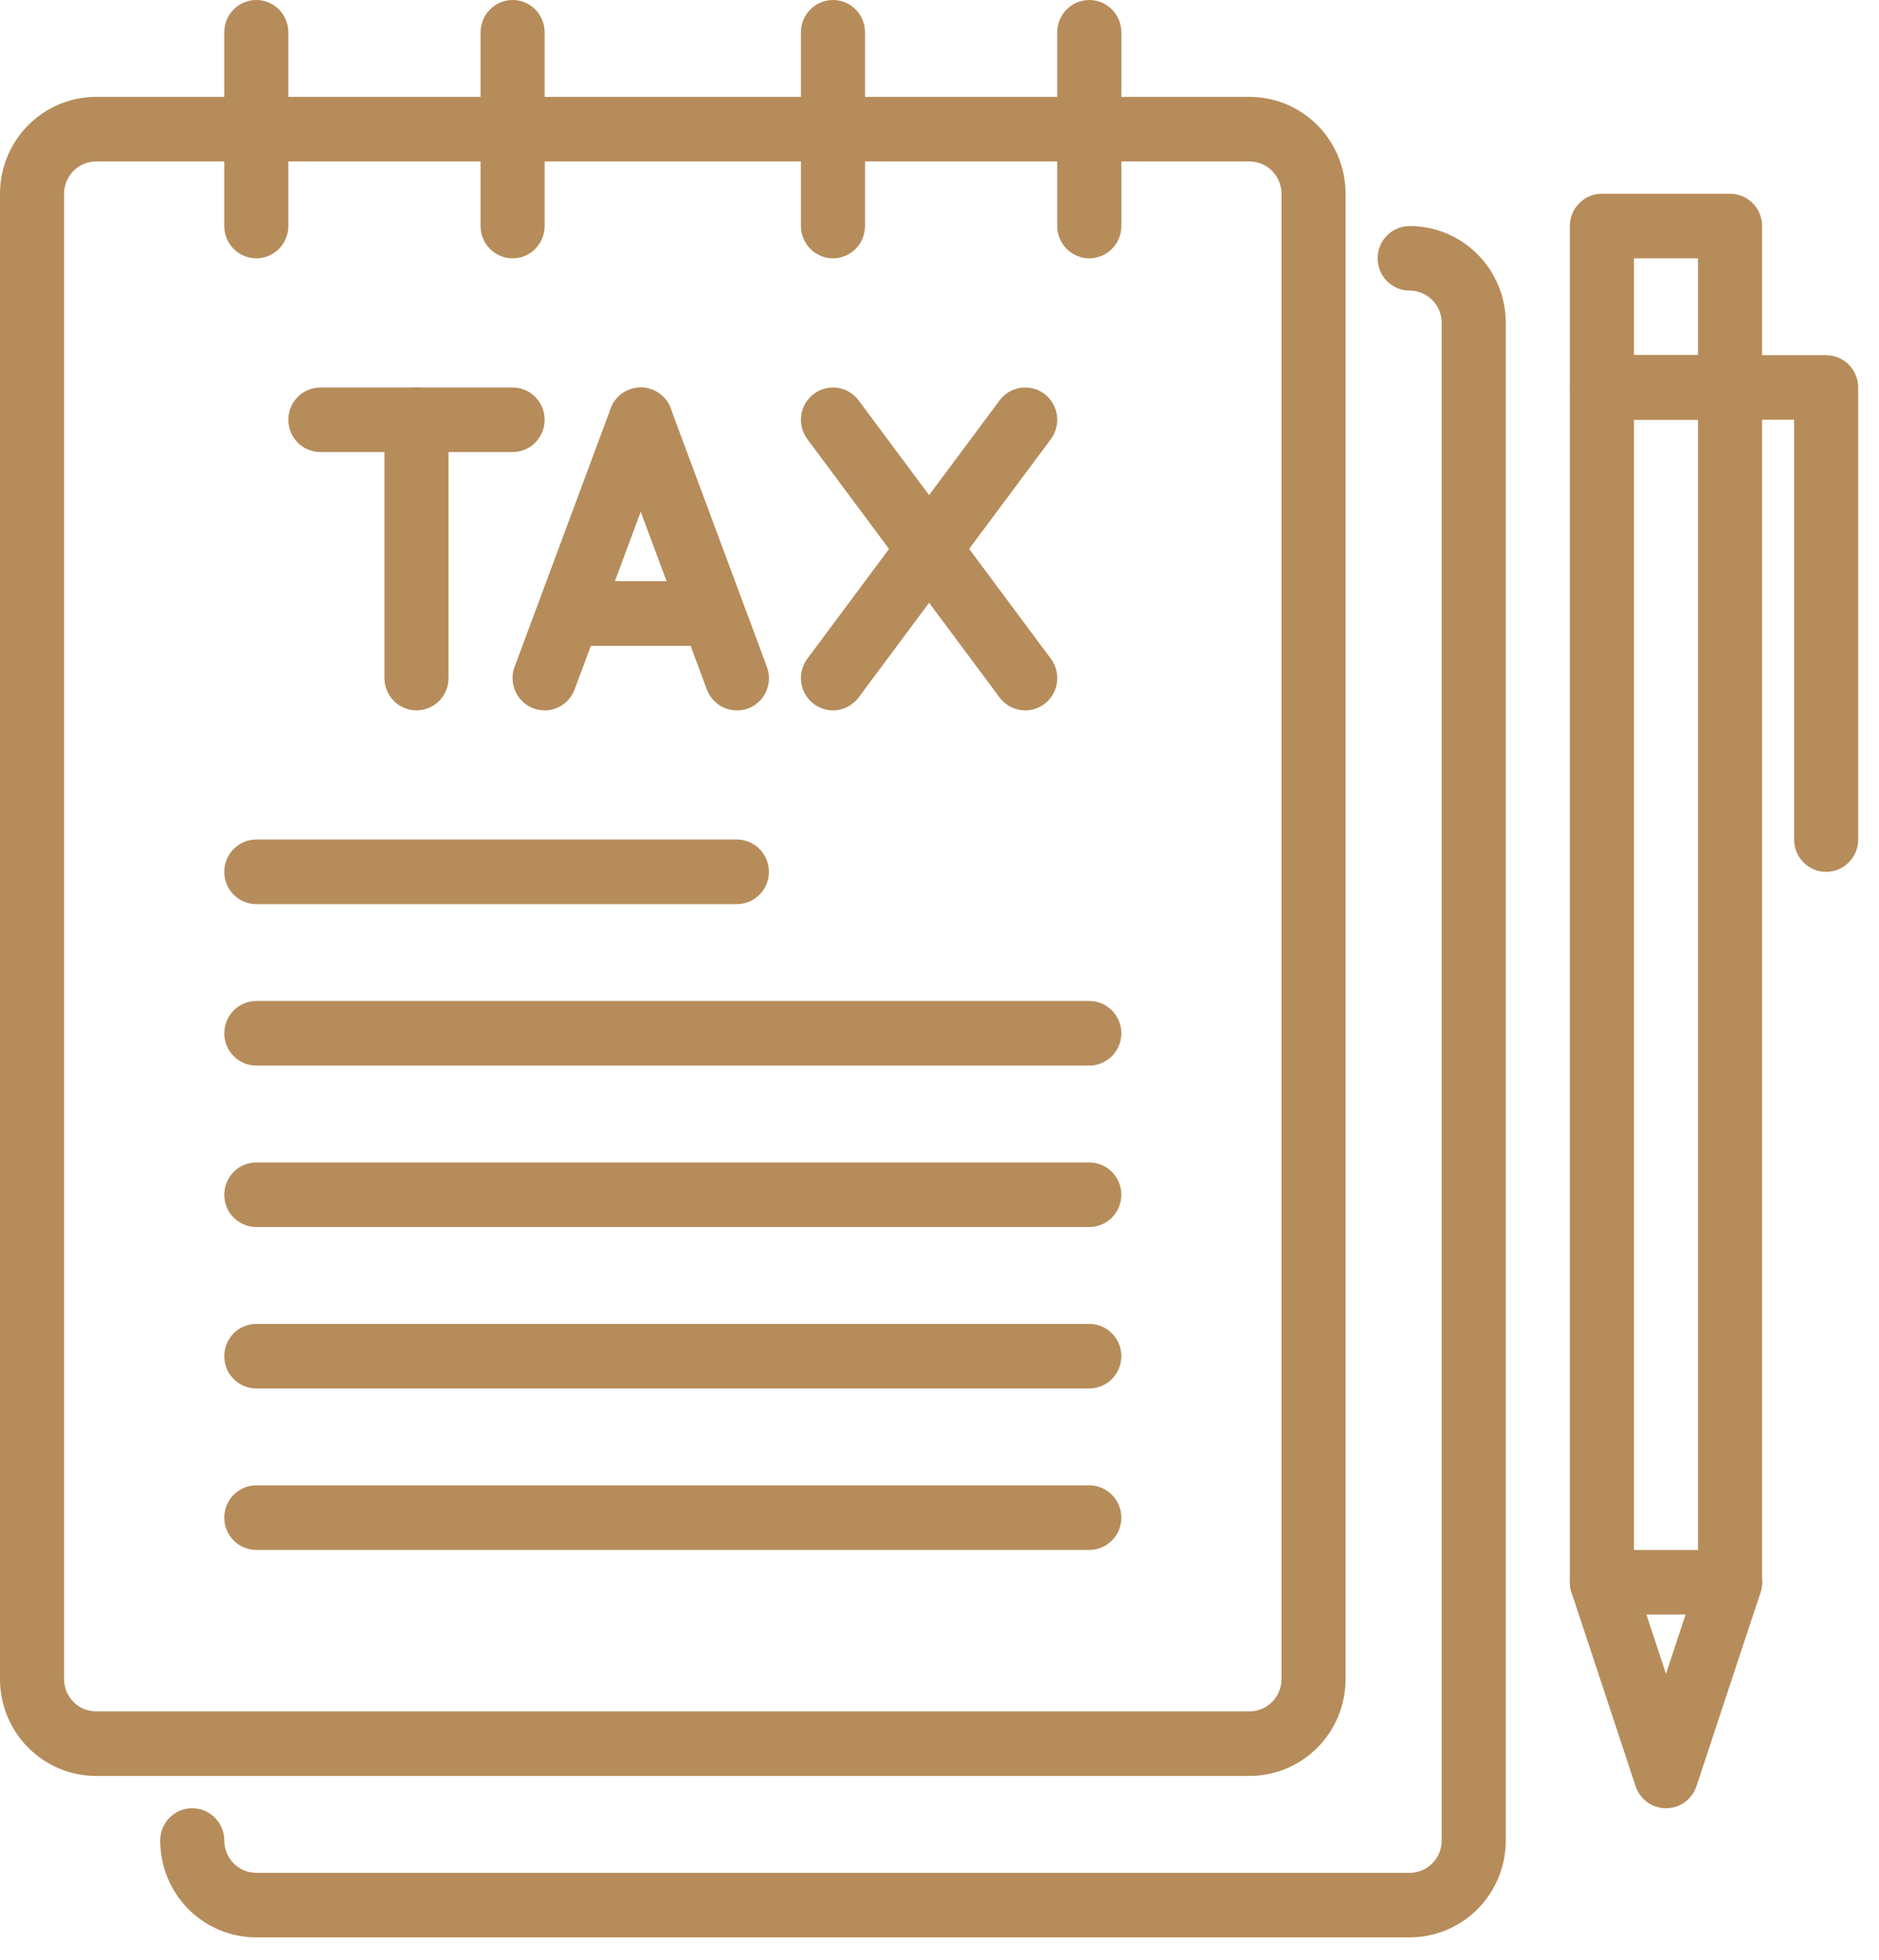 <svg width="70" height="73" viewBox="0 0 70 73" fill="none" xmlns="http://www.w3.org/2000/svg">
<g id="Group 13">
<path id="Vector" d="M46.548 66.142H3.581C2.631 66.142 1.72 65.761 1.049 65.085C0.377 64.408 0 63.491 0 62.534V7.216C0 6.259 0.377 5.341 1.049 4.664C1.72 3.988 2.631 3.608 3.581 3.608H46.548C47.497 3.608 48.408 3.988 49.08 4.664C49.751 5.341 50.128 6.259 50.128 7.216V62.534C50.128 63.491 49.751 64.408 49.08 65.085C48.408 65.761 47.497 66.142 46.548 66.142ZM3.581 6.013C3.264 6.013 2.96 6.14 2.737 6.365C2.513 6.591 2.387 6.897 2.387 7.216V62.534C2.387 62.853 2.513 63.159 2.737 63.384C2.96 63.61 3.264 63.736 3.581 63.736H46.548C46.864 63.736 47.168 63.61 47.392 63.384C47.615 63.159 47.741 62.853 47.741 62.534V7.216C47.741 6.897 47.615 6.591 47.392 6.365C47.168 6.14 46.864 6.013 46.548 6.013H3.581Z" fill="#B68C5A"/>
<path id="Vector_2" d="M52.515 72.154H9.548C8.599 72.154 7.688 71.774 7.016 71.098C6.345 70.421 5.968 69.504 5.968 68.547C5.968 68.228 6.093 67.922 6.317 67.696C6.541 67.471 6.845 67.344 7.161 67.344C7.478 67.344 7.781 67.471 8.005 67.696C8.229 67.922 8.355 68.228 8.355 68.547C8.355 68.866 8.48 69.171 8.704 69.397C8.928 69.623 9.232 69.749 9.548 69.749H52.515C52.832 69.749 53.136 69.623 53.359 69.397C53.583 69.171 53.709 68.866 53.709 68.547V12.026C53.709 11.707 53.583 11.401 53.359 11.175C53.136 10.95 52.832 10.823 52.515 10.823C52.199 10.823 51.895 10.697 51.671 10.471C51.448 10.245 51.322 9.94 51.322 9.621C51.322 9.302 51.448 8.996 51.671 8.77C51.895 8.545 52.199 8.418 52.515 8.418C53.465 8.418 54.376 8.798 55.047 9.475C55.719 10.151 56.096 11.069 56.096 12.026V68.547C56.096 69.504 55.719 70.421 55.047 71.098C54.376 71.774 53.465 72.154 52.515 72.154Z" fill="#B68C5A"/>
<path id="Vector_3" d="M9.548 9.621C9.232 9.621 8.928 9.494 8.704 9.268C8.48 9.043 8.355 8.737 8.355 8.418V1.203C8.355 0.884 8.48 0.578 8.704 0.352C8.928 0.127 9.232 0 9.548 0C9.865 0 10.168 0.127 10.392 0.352C10.616 0.578 10.742 0.884 10.742 1.203V8.418C10.742 8.737 10.616 9.043 10.392 9.268C10.168 9.494 9.865 9.621 9.548 9.621Z" fill="#B68C5A"/>
<path id="Vector_4" d="M19.096 9.621C18.78 9.621 18.476 9.494 18.253 9.268C18.029 9.043 17.903 8.737 17.903 8.418V1.203C17.903 0.884 18.029 0.578 18.253 0.352C18.476 0.127 18.78 0 19.096 0C19.413 0 19.717 0.127 19.94 0.352C20.164 0.578 20.29 0.884 20.29 1.203V8.418C20.29 8.737 20.164 9.043 19.94 9.268C19.717 9.494 19.413 9.621 19.096 9.621Z" fill="#B68C5A"/>
<path id="Vector_5" d="M31.032 9.621C30.715 9.621 30.412 9.494 30.188 9.268C29.964 9.043 29.838 8.737 29.838 8.418V1.203C29.838 0.884 29.964 0.578 30.188 0.352C30.412 0.127 30.715 0 31.032 0C31.348 0 31.652 0.127 31.876 0.352C32.1 0.578 32.225 0.884 32.225 1.203V8.418C32.225 8.737 32.1 9.043 31.876 9.268C31.652 9.494 31.348 9.621 31.032 9.621Z" fill="#B68C5A"/>
<path id="Vector_6" d="M40.58 9.621C40.264 9.621 39.96 9.494 39.736 9.268C39.512 9.043 39.386 8.737 39.386 8.418V1.203C39.386 0.884 39.512 0.578 39.736 0.352C39.96 0.127 40.264 0 40.58 0C40.897 0 41.2 0.127 41.424 0.352C41.648 0.578 41.774 0.884 41.774 1.203V8.418C41.774 8.737 41.648 9.043 41.424 9.268C41.2 9.494 40.897 9.621 40.58 9.621Z" fill="#B68C5A"/>
<path id="Vector_7" d="M64.451 60.129H59.677C59.36 60.129 59.056 60.002 58.833 59.776C58.609 59.551 58.483 59.245 58.483 58.926V14.431C58.483 14.112 58.609 13.806 58.833 13.581C59.056 13.355 59.36 13.228 59.677 13.228H64.451C64.767 13.228 65.071 13.355 65.295 13.581C65.519 13.806 65.644 14.112 65.644 14.431V58.926C65.644 59.245 65.519 59.551 65.295 59.776C65.071 60.002 64.767 60.129 64.451 60.129ZM60.87 57.724H63.257V15.633H60.87V57.724Z" fill="#B68C5A"/>
<path id="Vector_8" d="M64.451 15.634H59.677C59.36 15.634 59.056 15.507 58.833 15.281C58.609 15.056 58.483 14.75 58.483 14.431V8.418C58.483 8.099 58.609 7.793 58.833 7.568C59.056 7.342 59.36 7.216 59.677 7.216H64.451C64.767 7.216 65.071 7.342 65.295 7.568C65.519 7.793 65.644 8.099 65.644 8.418V14.431C65.644 14.75 65.519 15.056 65.295 15.281C65.071 15.507 64.767 15.634 64.451 15.634ZM60.87 13.228H63.257V9.621H60.87V13.228Z" fill="#B68C5A"/>
<path id="Vector_9" d="M68.031 32.47C67.715 32.47 67.411 32.343 67.187 32.117C66.963 31.892 66.838 31.586 66.838 31.267V15.633H64.451C64.134 15.633 63.831 15.507 63.607 15.281C63.383 15.056 63.257 14.75 63.257 14.431C63.257 14.112 63.383 13.806 63.607 13.581C63.831 13.355 64.134 13.228 64.451 13.228H68.031C68.348 13.228 68.651 13.355 68.875 13.581C69.099 13.806 69.225 14.112 69.225 14.431V31.267C69.225 31.586 69.099 31.892 68.875 32.117C68.651 32.343 68.348 32.47 68.031 32.47Z" fill="#B68C5A"/>
<path id="Vector_10" d="M62.064 67.344C61.813 67.344 61.569 67.265 61.366 67.117C61.163 66.969 61.011 66.761 60.932 66.522L58.545 59.306C58.445 59.003 58.469 58.673 58.611 58.387C58.752 58.102 59.001 57.885 59.302 57.784C59.602 57.683 59.931 57.707 60.214 57.85C60.497 57.993 60.713 58.243 60.813 58.546L62.064 62.339L63.319 58.546C63.369 58.396 63.447 58.258 63.55 58.138C63.653 58.019 63.778 57.92 63.918 57.85C64.058 57.779 64.211 57.737 64.368 57.725C64.524 57.714 64.681 57.734 64.83 57.784C64.979 57.834 65.117 57.913 65.235 58.016C65.354 58.12 65.451 58.246 65.522 58.387C65.592 58.529 65.634 58.682 65.645 58.84C65.656 58.998 65.636 59.156 65.587 59.306L63.2 66.522C63.12 66.762 62.968 66.971 62.764 67.118C62.56 67.266 62.315 67.345 62.064 67.344Z" fill="#B68C5A"/>
<path id="Vector_11" d="M15.516 26.457C15.199 26.457 14.896 26.33 14.672 26.104C14.448 25.879 14.322 25.573 14.322 25.254V15.633C14.322 15.315 14.448 15.009 14.672 14.783C14.896 14.558 15.199 14.431 15.516 14.431C15.832 14.431 16.136 14.558 16.36 14.783C16.584 15.009 16.709 15.315 16.709 15.633V25.254C16.709 25.573 16.584 25.879 16.36 26.104C16.136 26.33 15.832 26.457 15.516 26.457Z" fill="#B68C5A"/>
<path id="Vector_12" d="M19.096 16.836H11.935C11.619 16.836 11.315 16.709 11.091 16.484C10.867 16.258 10.742 15.952 10.742 15.633C10.742 15.315 10.867 15.009 11.091 14.783C11.315 14.558 11.619 14.431 11.935 14.431H19.096C19.413 14.431 19.717 14.558 19.94 14.783C20.164 15.009 20.29 15.315 20.29 15.633C20.29 15.952 20.164 16.258 19.94 16.484C19.717 16.709 19.413 16.836 19.096 16.836Z" fill="#B68C5A"/>
<path id="Vector_13" d="M20.29 26.457C20.147 26.456 20.005 26.43 19.87 26.381C19.723 26.326 19.588 26.241 19.474 26.134C19.359 26.026 19.267 25.896 19.202 25.752C19.137 25.608 19.101 25.452 19.096 25.294C19.09 25.136 19.116 24.979 19.172 24.831L22.752 15.21C22.807 15.062 22.89 14.927 22.997 14.811C23.104 14.696 23.233 14.602 23.375 14.537C23.518 14.471 23.672 14.435 23.829 14.429C23.985 14.424 24.142 14.449 24.288 14.504C24.435 14.56 24.57 14.643 24.684 14.751C24.799 14.859 24.892 14.988 24.957 15.132C25.022 15.276 25.058 15.431 25.064 15.589C25.069 15.747 25.044 15.904 24.989 16.052L21.408 25.673C21.324 25.903 21.171 26.101 20.971 26.241C20.771 26.381 20.534 26.457 20.29 26.457Z" fill="#B68C5A"/>
<path id="Vector_14" d="M27.451 26.457C27.208 26.457 26.971 26.383 26.771 26.243C26.571 26.104 26.418 25.907 26.333 25.677L22.752 16.057C22.642 15.758 22.653 15.427 22.785 15.137C22.916 14.847 23.156 14.621 23.453 14.509C23.75 14.398 24.078 14.409 24.366 14.542C24.654 14.674 24.878 14.916 24.989 15.215L28.57 24.836C28.625 24.984 28.651 25.141 28.645 25.299C28.64 25.457 28.604 25.613 28.54 25.757C28.475 25.901 28.382 26.03 28.268 26.138C28.153 26.246 28.018 26.33 27.871 26.386C27.736 26.434 27.594 26.458 27.451 26.457Z" fill="#B68C5A"/>
<path id="Vector_15" d="M38.193 26.457C38.008 26.457 37.825 26.413 37.659 26.33C37.493 26.246 37.349 26.125 37.238 25.976L30.077 16.355C29.887 16.1 29.805 15.779 29.85 15.463C29.895 15.148 30.062 14.863 30.316 14.671C30.569 14.48 30.887 14.398 31.201 14.443C31.514 14.488 31.797 14.657 31.987 14.912L39.148 24.532C39.281 24.711 39.362 24.924 39.382 25.146C39.402 25.369 39.36 25.592 39.261 25.792C39.161 25.992 39.009 26.16 38.821 26.277C38.632 26.394 38.415 26.457 38.193 26.457Z" fill="#B68C5A"/>
<path id="Vector_16" d="M31.032 26.457C30.81 26.457 30.593 26.394 30.404 26.277C30.216 26.16 30.063 25.992 29.964 25.792C29.865 25.592 29.823 25.369 29.843 25.146C29.863 24.924 29.944 24.711 30.077 24.532L37.238 14.912C37.332 14.786 37.45 14.679 37.585 14.599C37.72 14.518 37.869 14.465 38.024 14.443C38.179 14.421 38.337 14.429 38.489 14.469C38.641 14.508 38.784 14.577 38.909 14.671C39.035 14.766 39.14 14.885 39.22 15.021C39.3 15.157 39.352 15.307 39.374 15.463C39.397 15.62 39.388 15.779 39.349 15.932C39.31 16.085 39.242 16.229 39.148 16.355L31.987 25.976C31.875 26.125 31.731 26.246 31.566 26.33C31.4 26.413 31.217 26.457 31.032 26.457Z" fill="#B68C5A"/>
<path id="Vector_17" d="M26.258 24.052H21.484C21.167 24.052 20.863 23.925 20.64 23.699C20.416 23.474 20.29 23.168 20.29 22.849C20.29 22.53 20.416 22.224 20.64 21.999C20.863 21.773 21.167 21.646 21.484 21.646H26.258C26.574 21.646 26.878 21.773 27.102 21.999C27.326 22.224 27.451 22.53 27.451 22.849C27.451 23.168 27.326 23.474 27.102 23.699C26.878 23.925 26.574 24.052 26.258 24.052Z" fill="#B68C5A"/>
<path id="Vector_18" d="M27.451 33.672H9.548C9.232 33.672 8.928 33.545 8.704 33.32C8.48 33.094 8.355 32.789 8.355 32.47C8.355 32.151 8.48 31.845 8.704 31.619C8.928 31.394 9.232 31.267 9.548 31.267H27.451C27.768 31.267 28.071 31.394 28.295 31.619C28.519 31.845 28.645 32.151 28.645 32.47C28.645 32.789 28.519 33.094 28.295 33.32C28.071 33.545 27.768 33.672 27.451 33.672Z" fill="#B68C5A"/>
<path id="Vector_19" d="M40.58 39.685H9.548C9.232 39.685 8.928 39.558 8.704 39.333C8.48 39.107 8.355 38.801 8.355 38.483C8.355 38.163 8.48 37.858 8.704 37.632C8.928 37.407 9.232 37.28 9.548 37.28H40.58C40.897 37.28 41.2 37.407 41.424 37.632C41.648 37.858 41.774 38.163 41.774 38.483C41.774 38.801 41.648 39.107 41.424 39.333C41.2 39.558 40.897 39.685 40.58 39.685Z" fill="#B68C5A"/>
<path id="Vector_20" d="M40.58 45.698H9.548C9.232 45.698 8.928 45.571 8.704 45.346C8.48 45.12 8.355 44.814 8.355 44.495C8.355 44.176 8.48 43.87 8.704 43.645C8.928 43.419 9.232 43.293 9.548 43.293H40.58C40.897 43.293 41.2 43.419 41.424 43.645C41.648 43.87 41.774 44.176 41.774 44.495C41.774 44.814 41.648 45.12 41.424 45.346C41.2 45.571 40.897 45.698 40.58 45.698Z" fill="#B68C5A"/>
<path id="Vector_21" d="M40.58 51.711H9.548C9.232 51.711 8.928 51.584 8.704 51.358C8.48 51.133 8.355 50.827 8.355 50.508C8.355 50.189 8.48 49.883 8.704 49.658C8.928 49.432 9.232 49.306 9.548 49.306H40.58C40.897 49.306 41.2 49.432 41.424 49.658C41.648 49.883 41.774 50.189 41.774 50.508C41.774 50.827 41.648 51.133 41.424 51.358C41.2 51.584 40.897 51.711 40.58 51.711Z" fill="#B68C5A"/>
<path id="Vector_22" d="M40.58 57.724H9.548C9.232 57.724 8.928 57.597 8.704 57.371C8.48 57.146 8.355 56.84 8.355 56.521C8.355 56.202 8.48 55.896 8.704 55.671C8.928 55.445 9.232 55.318 9.548 55.318H40.58C40.897 55.318 41.2 55.445 41.424 55.671C41.648 55.896 41.774 56.202 41.774 56.521C41.774 56.84 41.648 57.146 41.424 57.371C41.2 57.597 40.897 57.724 40.58 57.724Z" fill="#B68C5A"/>
</g>
</svg>
